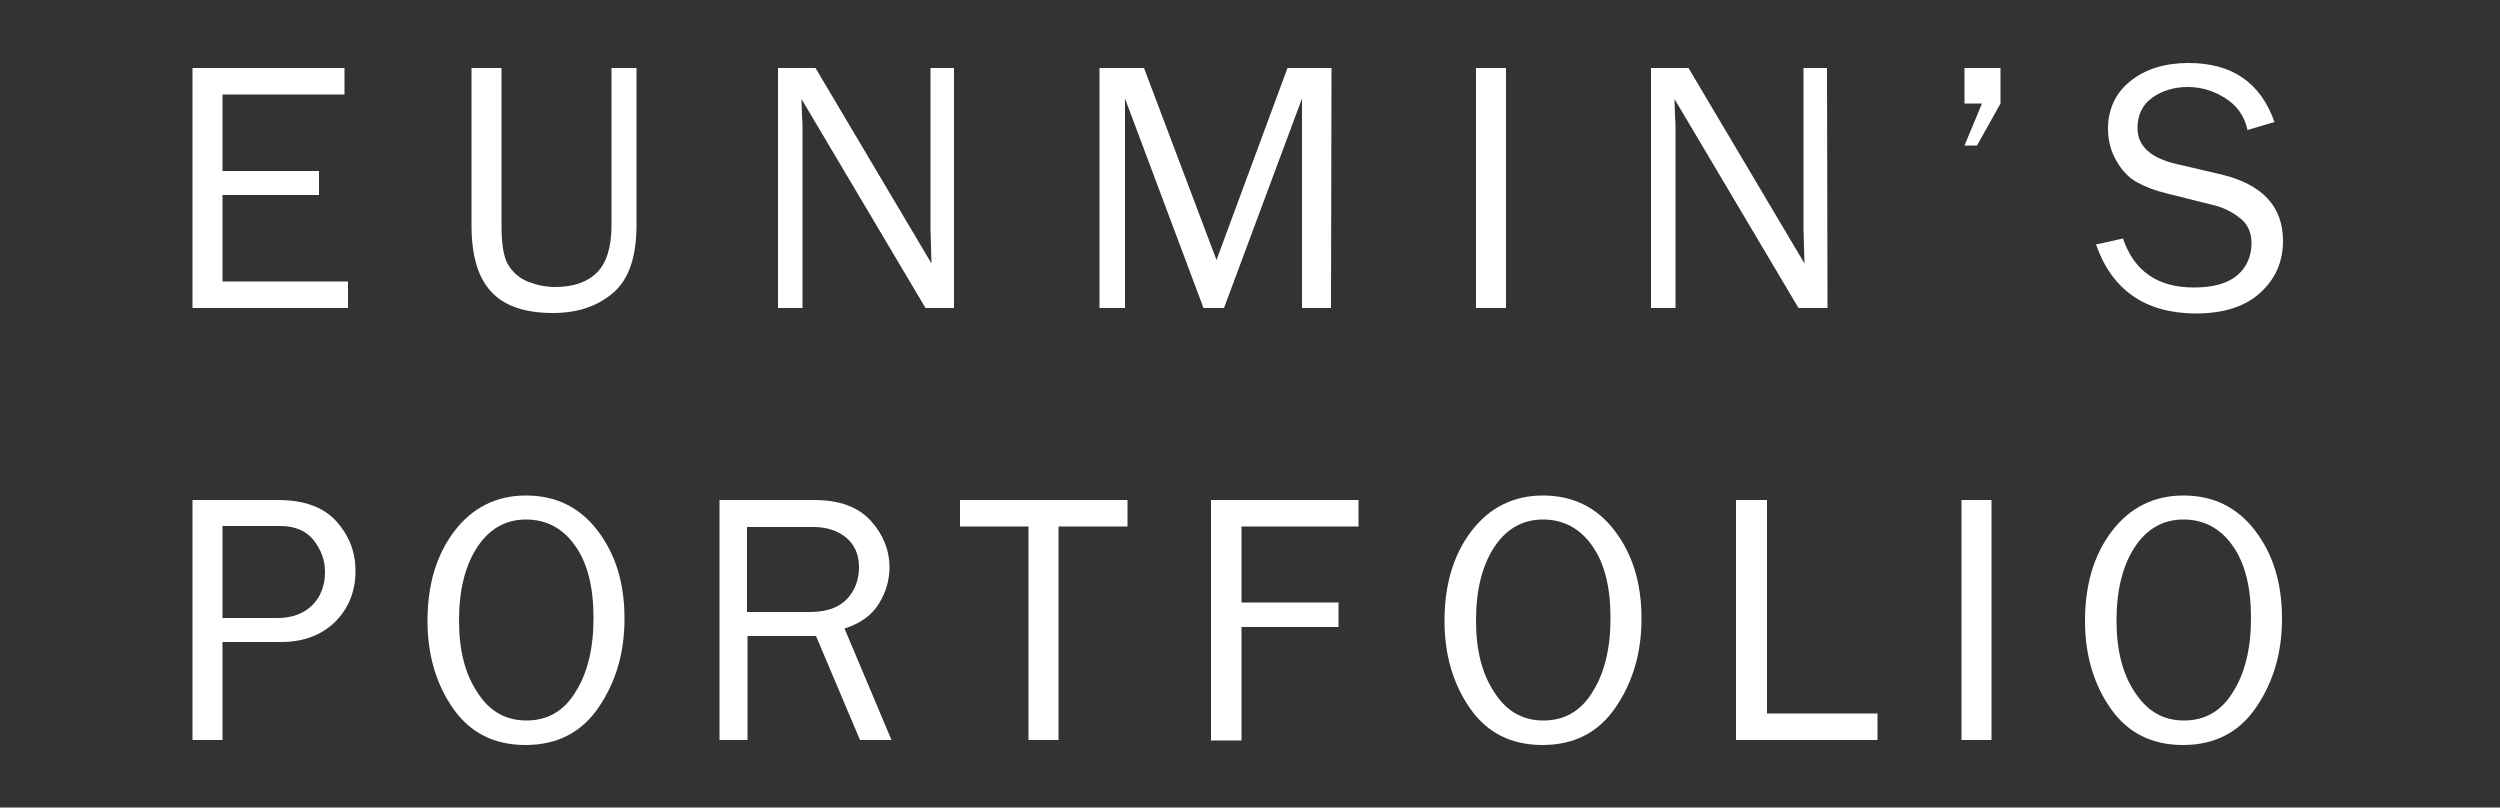 <?xml version="1.0" encoding="utf-8"?>
<!-- Generator: Adobe Illustrator 22.0.1, SVG Export Plug-In . SVG Version: 6.00 Build 0)  -->
<svg version="1.1" id="Layer_1" xmlns="http://www.w3.org/2000/svg" xmlns:xlink="http://www.w3.org/1999/xlink" x="0px" y="0px"
	 viewBox="0 0 500 161.5" style="enable-background:new 0 0 500 161.5;" xml:space="preserve">
<rect x="0" y="0" width="500" height="161.5" fill="#333333" stroke="none"/>
<style type="text/css">
	.st0{fill:#FFFFFF;}
</style>
<path class="st0" d="M69.6,56.3v5.3H38.5v-48h30.4v5.3H44.5v15.3h19.3V39H44.5v17.3H69.6z"/>
<path class="st0" d="M122.3,13.6h5V45c0,6.3-1.5,10.8-4.6,13.5s-7.1,4.1-12.1,4.1c-5.6,0-9.7-1.4-12.3-4.2c-2.7-2.8-4-7.3-4-13.4
	V13.6h6V45c0,3.7,0.4,6.4,1.3,7.9s2.2,2.7,3.9,3.4c1.8,0.7,3.6,1.1,5.5,1.1c3.7,0,6.5-1,8.4-2.9s2.9-5.1,2.9-9.4
	C122.3,45.1,122.3,13.6,122.3,13.6z"/>
<path class="st0" d="M190.9,61.6h-5.8l-24.8-41.8l0.1,3.2c0.1,1.2,0.1,2.2,0.1,3v35.6h-4.9v-48h7.5l23.2,39.1l-0.1-3.3
	c0-1.3-0.1-2.5-0.1-3.5V13.6h4.7v48H190.9z"/>
<path class="st0" d="M266.2,61.6h-5.8V19.7l-15.6,41.9h-4.1L225,19.7v41.9h-5.1v-48h8.9L243.3,52l14.2-38.4h8.8L266.2,61.6
	L266.2,61.6z"/>
<path class="st0" d="M301.2,61.6h-6v-48h6V61.6z"/>
<path class="st0" d="M365.5,61.6h-5.8l-24.8-41.8L335,23c0.1,1.2,0.1,2.2,0.1,3v35.6h-4.9v-48h7.5l23.2,39.1l-0.1-3.3
	c0-1.3-0.1-2.5-0.1-3.5V13.6h4.7L365.5,61.6L365.5,61.6z"/>
<path class="st0" d="M400.1,13.6v7.1l-4.7,8.4h-2.5l3.5-8.4h-3.5v-7.1H400.1z"/>
<path class="st0" d="M419.2,48.9l5.4-1.2c2.2,6.5,6.9,9.8,14.2,9.8c3.8,0,6.7-0.8,8.6-2.4c1.9-1.6,2.9-3.8,2.9-6.5
	c0-2-0.7-3.7-2.2-4.9s-3.2-2.1-5.1-2.6l-9.6-2.4c-2.5-0.6-4.5-1.4-6.1-2.3c-1.6-0.9-2.9-2.3-4-4.2c-1.1-1.9-1.7-4-1.7-6.4
	c0-4,1.5-7.2,4.5-9.6s6.9-3.6,11.6-3.6c8.7,0,14.4,3.9,17.2,11.8l-5.4,1.6c-0.6-2.8-2.1-4.9-4.5-6.4s-4.8-2.2-7.5-2.2
	c-2.6,0-5,0.7-7,2.1s-3,3.5-3,6.1c0,3.6,2.6,6,7.8,7.2l9,2.1c8.2,2,12.3,6.4,12.3,13.3c0,4.1-1.5,7.6-4.6,10.4s-7.4,4.1-13,4.1
	C429,62.6,422.4,58,419.2,48.9z"/>
<path class="st0" d="M44.5,148h-6v-48h17c5.3,0,9.2,1.4,11.8,4.3s3.8,6.2,3.8,9.9c0,4.1-1.4,7.5-4.1,10.2c-2.8,2.7-6.4,4-10.8,4
	H44.5V148z M44.5,123.6h11c2.8,0,5.1-0.8,6.9-2.5c1.7-1.7,2.6-3.9,2.6-6.7c0-2.4-0.8-4.5-2.3-6.4s-3.8-2.8-6.7-2.8H44.5V123.6z"/>
<path class="st0" d="M105.1,149c-6.2,0-11-2.4-14.4-7.2s-5.2-10.7-5.2-17.6c0-7.3,1.8-13.3,5.4-18s8.4-7.1,14.3-7.1s10.7,2.3,14.3,7
	c3.6,4.7,5.4,10.5,5.4,17.6c0,6.8-1.7,12.7-5.2,17.8C116.3,146.5,111.4,149,105.1,149z M105.3,144.1c4.2,0,7.5-1.9,9.8-5.7
	c2.4-3.8,3.6-8.7,3.6-14.8c0-6.2-1.2-11-3.7-14.5c-2.4-3.4-5.7-5.2-9.8-5.2c-4.1,0-7.4,1.9-9.8,5.6s-3.6,8.6-3.6,14.6
	c0,5.9,1.2,10.7,3.7,14.4C97.9,142.3,101.2,144.1,105.3,144.1z"/>
<path class="st0" d="M178.3,148H172l-8.8-20.8h-13.7V148h-5.6v-48h18.9c5.1,0,8.9,1.4,11.4,4.2c2.5,2.8,3.7,5.9,3.7,9.2
	c0,2.6-0.7,5-2.1,7.3c-1.4,2.3-3.7,4-6.9,5L178.3,148z M149.4,122.4H162c3.3,0,5.8-0.9,7.4-2.6c1.6-1.7,2.4-3.9,2.4-6.4
	s-0.9-4.5-2.6-5.9s-3.9-2.1-6.5-2.1h-13.3L149.4,122.4L149.4,122.4z"/>
<path class="st0" d="M211.7,148h-6v-42.7H192V100h33.5v5.3h-13.8V148z"/>
<path class="st0" d="M308.5,149c-6.2,0-11-2.4-14.4-7.2s-5.2-10.7-5.2-17.6c0-7.3,1.8-13.3,5.4-18s8.4-7.1,14.3-7.1s10.7,2.3,14.3,7
	c3.6,4.7,5.4,10.5,5.4,17.6c0,6.8-1.7,12.7-5.2,17.8C319.7,146.5,314.8,149,308.5,149z M308.7,144.1c4.2,0,7.5-1.9,9.8-5.7
	c2.4-3.8,3.6-8.7,3.6-14.8c0-6.2-1.2-11-3.7-14.5c-2.4-3.4-5.7-5.2-9.8-5.2c-4.1,0-7.4,1.9-9.8,5.6s-3.6,8.6-3.6,14.6
	c0,5.9,1.2,10.7,3.7,14.4C301.3,142.3,304.6,144.1,308.7,144.1z"/>
<path class="st0" d="M375.5,142.7v5.3h-28.3v-48h6.2v42.7H375.5z"/>
<path class="st0" d="M398.3,148h-6v-48h6V148z"/>
<path class="st0" d="M436.6,149c-6.2,0-11-2.4-14.4-7.2s-5.2-10.7-5.2-17.6c0-7.3,1.8-13.3,5.4-18s8.4-7.1,14.3-7.1s10.7,2.3,14.3,7
	c3.6,4.7,5.4,10.5,5.4,17.6c0,6.8-1.7,12.7-5.2,17.8C447.8,146.5,442.9,149,436.6,149z M436.8,144.1c4.2,0,7.5-1.9,9.8-5.7
	c2.4-3.8,3.6-8.7,3.6-14.8c0-6.2-1.2-11-3.7-14.5c-2.4-3.4-5.7-5.2-9.8-5.2c-4.1,0-7.4,1.9-9.8,5.6s-3.6,8.6-3.6,14.6
	c0,5.9,1.2,10.7,3.7,14.4C429.5,142.3,432.7,144.1,436.8,144.1z"/>
<g>
	<path class="st0" d="M248.2,148.1h-6V100h29.5v5.3h-23.4v15.2h19.4v4.9h-19.4V148.1z"/>
</g>
</svg>
